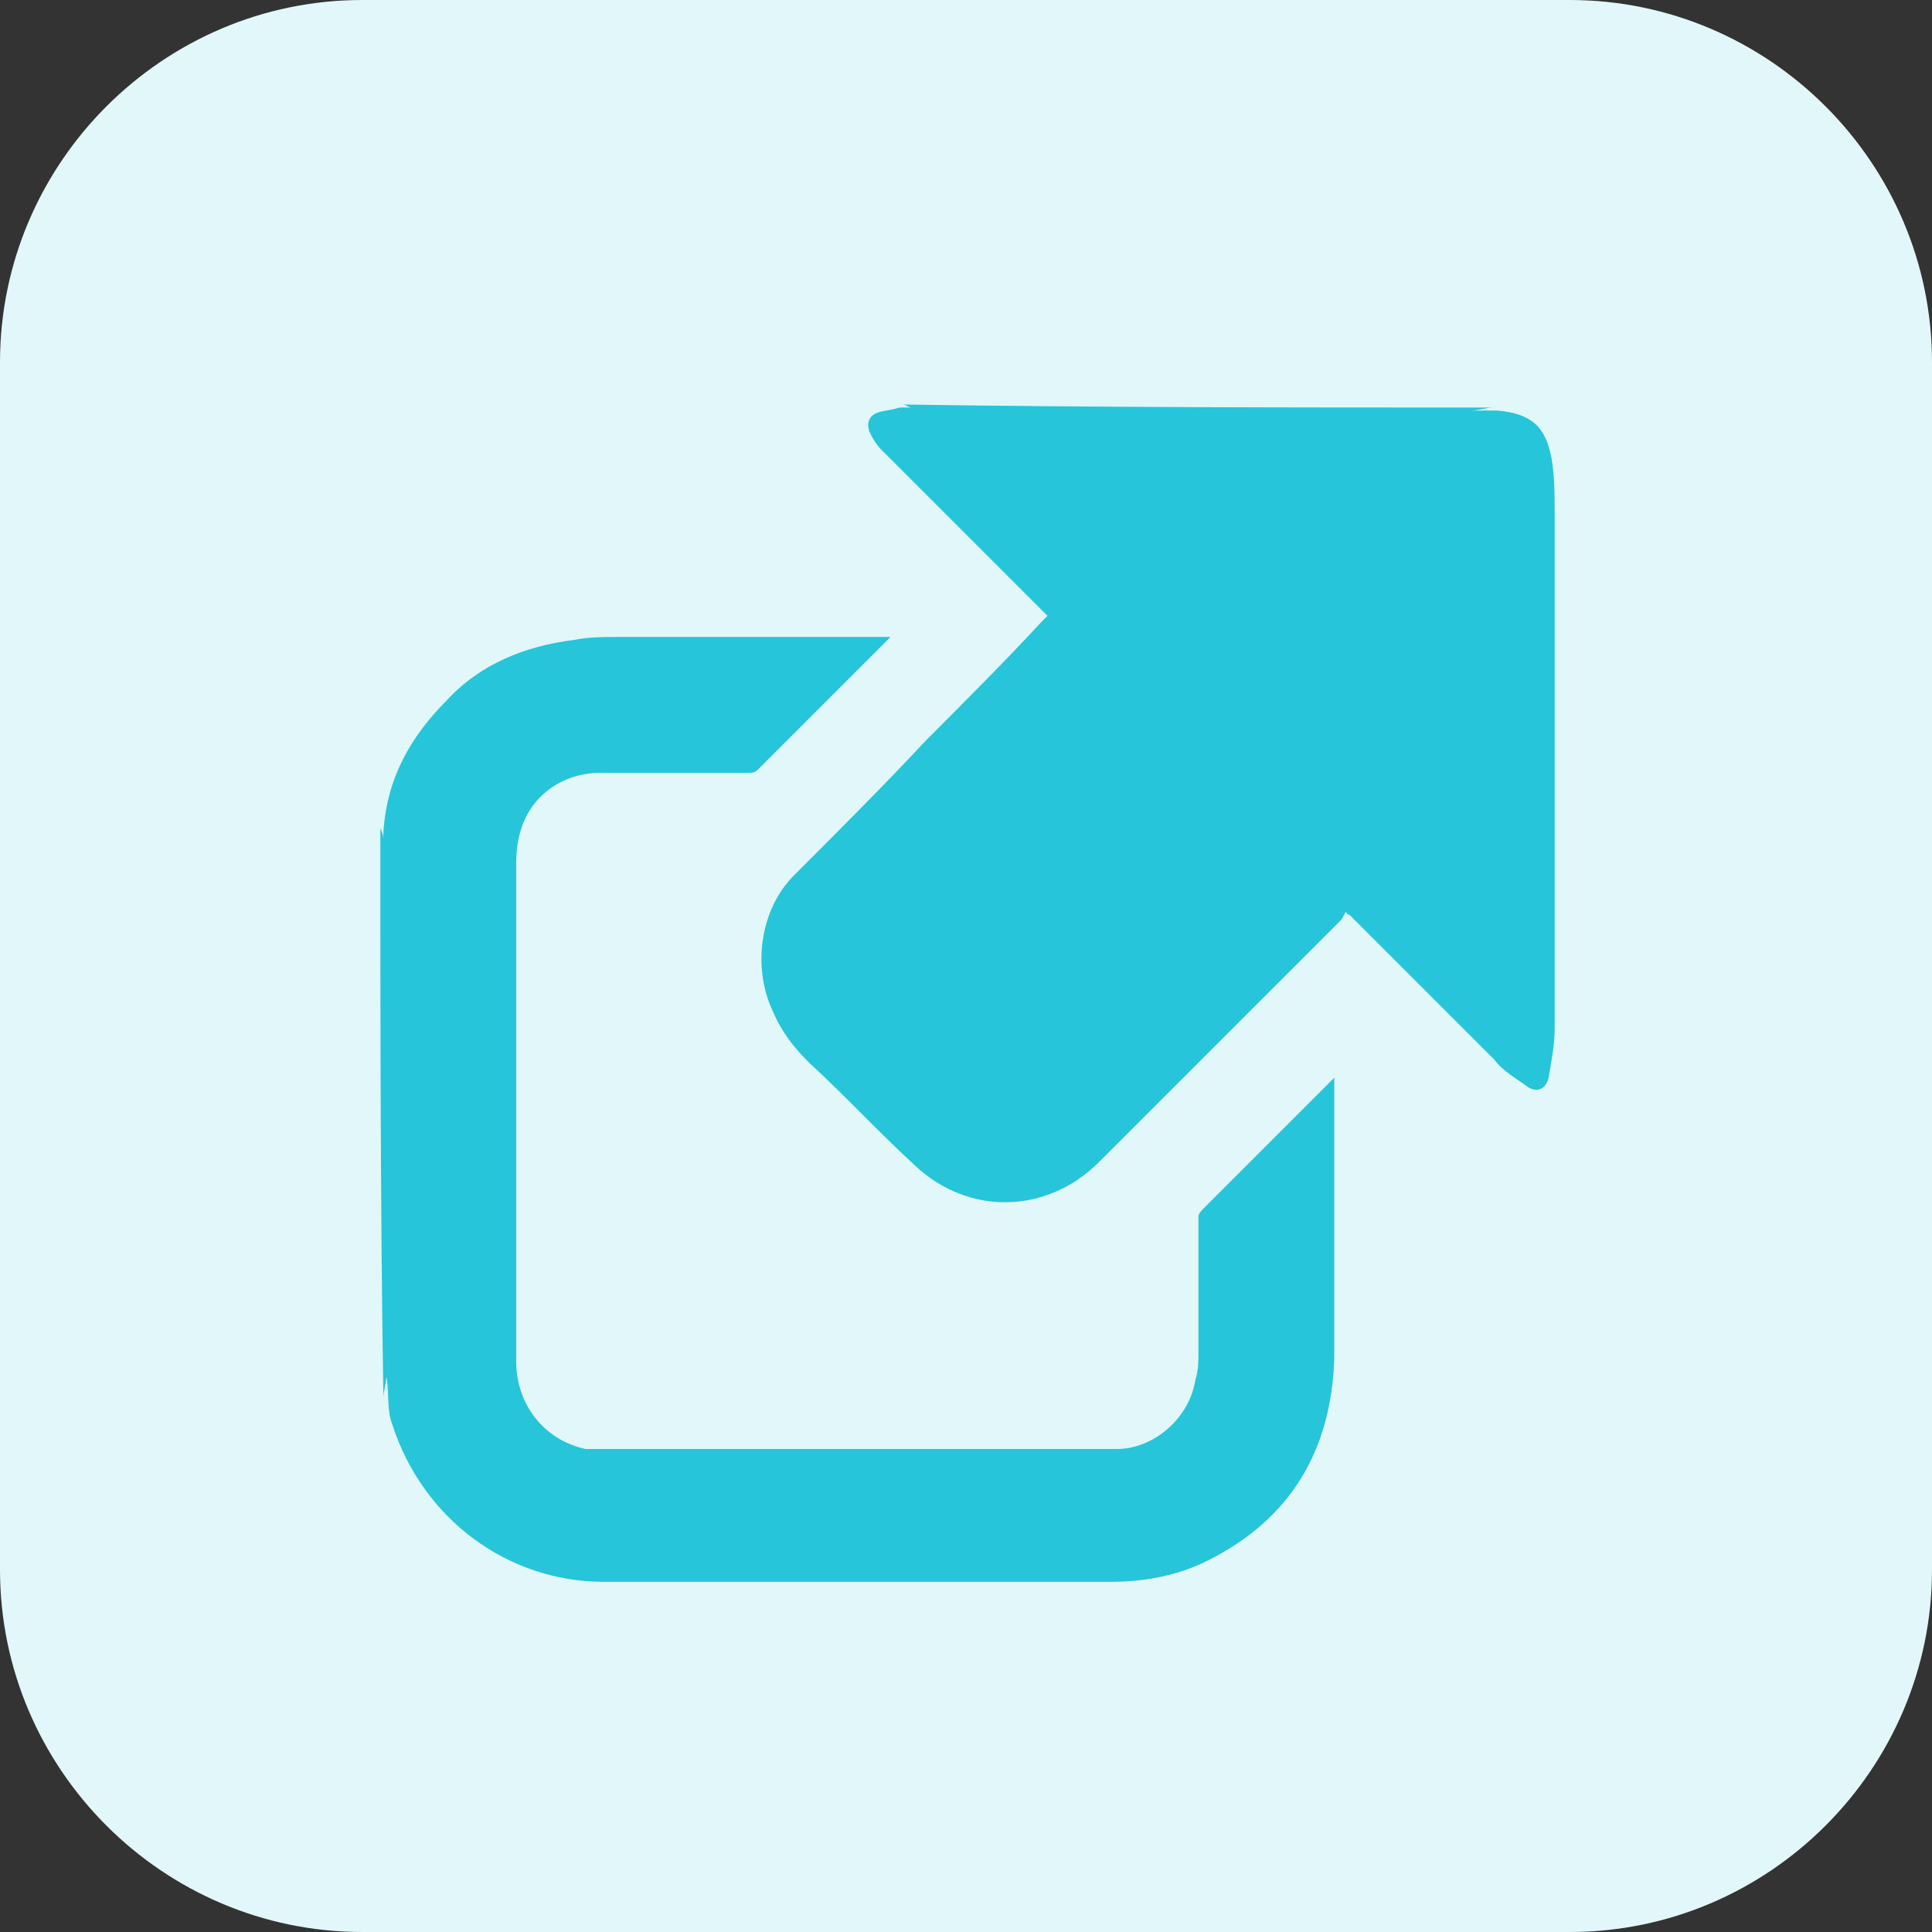 <?xml version="1.0" encoding="utf-8"?>
<!-- Generator: Adobe Illustrator 27.3.1, SVG Export Plug-In . SVG Version: 6.00 Build 0)  -->
<svg version="1.1" id="Layer_1" xmlns="http://www.w3.org/2000/svg" xmlns:xlink="http://www.w3.org/1999/xlink" x="0px" y="0px"
	 width="64px" height="64px" viewBox="0 0 64 64" style="enable-background:new 0 0 64 64;" xml:space="preserve">
<rect x="0" y="0" width="64" height="64" fill="#333333" stroke="none"/>
<style type="text/css">
	.st0{fill:#E2F7F9;}
	.st1{fill:#26C5D9;}
</style>
<g id="surface1">
	<path class="st0" d="M52,64H12C5.4,64,0,58.6,0,52V12C0,5.4,5.4,0,12,0h40c6.6,0,12,5.4,12,12v40C64,58.6,58.6,64,52,64z"/>
</g>
<g>
	<path class="st1" d="M49.5,13.5c-0.3,0-0.5,0.1-0.8,0.1l0,0c0.3,0,0.6,0,0.9,0c1.1,0.1,1.6,0.5,1.8,1.6c0.1,0.6,0.1,1.2,0.1,1.8
		c0,5.7,0,11.4,0,17.1c0,0.5-0.1,1-0.2,1.6c-0.1,0.4-0.4,0.5-0.7,0.3c-0.4-0.3-0.8-0.5-1.1-0.9c-1.6-1.6-3.2-3.2-4.8-4.8
		c0,0-0.1,0-0.1-0.1c-0.1,0.1-0.1,0.2-0.2,0.3c-1.3,1.3-2.6,2.6-3.8,3.8c-1.4,1.4-2.8,2.8-4.2,4.2c-1.7,1.7-4.3,1.8-6.1,0.1
		c-1.2-1.1-2.3-2.3-3.5-3.4c-0.5-0.5-0.9-1-1.2-1.7c-0.7-1.5-0.4-3.4,0.7-4.5c1.5-1.5,3-3,4.4-4.5c1.3-1.3,2.6-2.6,3.8-3.9
		c0.1-0.1,0.1-0.1,0.2-0.2c-1.5-1.5-3-3-4.5-4.5c-0.3-0.3-0.7-0.7-1-1c-0.2-0.2-0.3-0.4-0.4-0.6c-0.1-0.3,0-0.5,0.2-0.6
		s0.5-0.1,0.8-0.2c0.1,0,0.2,0,0.4,0c-0.1,0-0.2-0.1-0.3-0.1C36.5,13.5,43,13.5,49.5,13.5z"/>
	<path class="st1" d="M12.6,27.4c0,0.1,0.1,0.2,0.1,0.4l0,0c0-0.1,0-0.1,0-0.2c0.1-1.8,0.9-3.2,2.1-4.4c1.1-1.2,2.6-1.8,4.2-2
		c0.5-0.1,1-0.1,1.5-0.1c3,0,5.9,0,8.9,0h0.1c-0.2,0.2-0.3,0.3-0.5,0.5c-1.3,1.3-2.6,2.6-3.9,3.9c-0.1,0.1-0.2,0.1-0.3,0.1
		c-1.6,0-3.3,0-4.9,0c-0.8,0-1.5,0.3-2,0.8c-0.6,0.6-0.8,1.4-0.8,2.2c0,2.2,0,4.4,0,6.6c0,3.3,0,6.6,0,9.9c0,1.4,0.9,2.6,2.3,2.9
		c0.1,0,0.2,0,0.4,0c5.7,0,11.5,0,17.2,0c1.2,0,2.4-1,2.6-2.3c0.1-0.3,0.1-0.6,0.1-0.9c0-1.5,0-3,0-4.5c0-0.1,0.1-0.2,0.2-0.3
		c1.3-1.3,2.6-2.6,3.9-3.9c0.1-0.1,0.2-0.2,0.4-0.4c0,0.1,0,0.1,0,0.2c0,3,0,6.1,0,9.1c-0.1,3-1.4,5.3-4.2,6.7
		c-1,0.5-2.1,0.7-3.2,0.7c-5.6,0-11.2,0-16.8,0c-3.2,0-6-2.1-7-5.2c-0.2-0.5-0.1-1.1-0.2-1.6c0,0.2-0.1,0.5-0.1,0.7
		C12.6,40,12.6,33.7,12.6,27.4z"/>
</g>
</svg>
